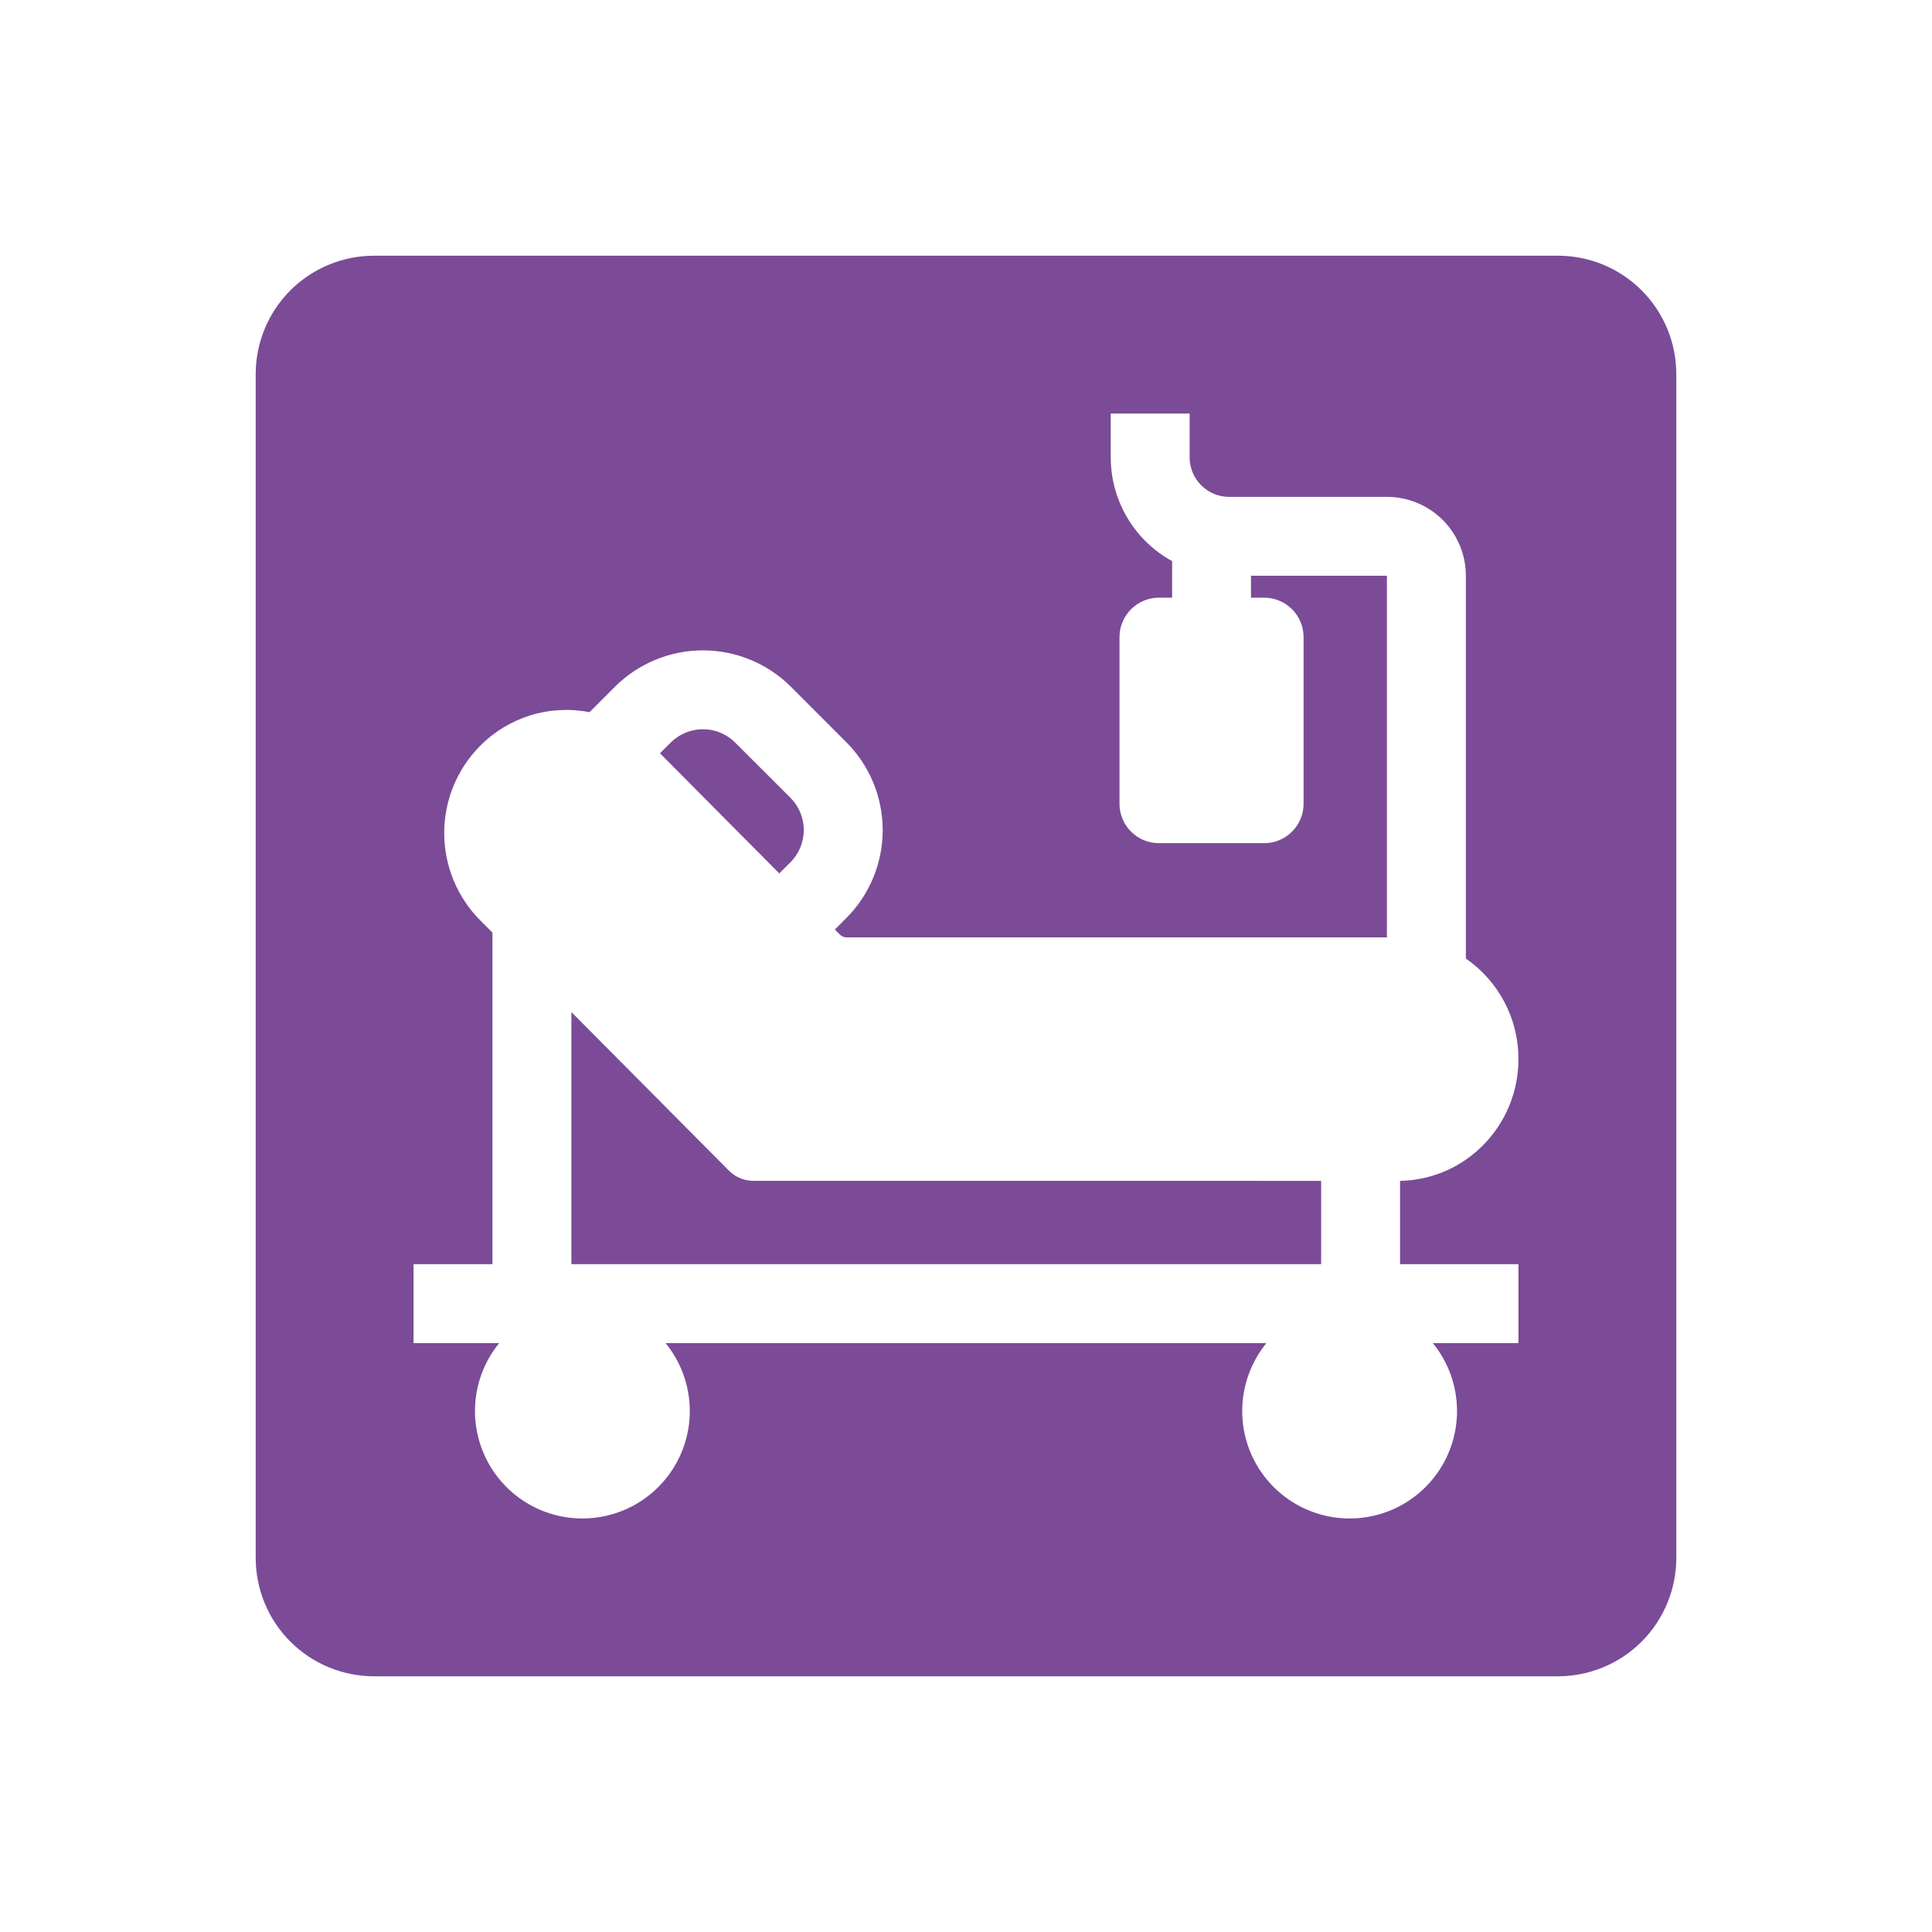 <svg width="51" height="51" viewBox="0 0 51 51" fill="none" xmlns="http://www.w3.org/2000/svg">
<path fill-rule="evenodd" clip-rule="evenodd" d="M6.75 9.875C6.75 9.046 7.079 8.251 7.665 7.665C8.251 7.079 9.046 6.75 9.875 6.75H41.125C41.954 6.75 42.749 7.079 43.335 7.665C43.921 8.251 44.25 9.046 44.25 9.875V41.125C44.25 41.954 43.921 42.749 43.335 43.335C42.749 43.921 41.954 44.25 41.125 44.25H9.875C9.046 44.25 8.251 43.921 7.665 43.335C7.079 42.749 6.75 41.954 6.75 41.125V9.875ZM29.32 12.074V10.917H31.403V12.074C31.403 12.35 31.513 12.615 31.708 12.81C31.904 13.006 32.169 13.116 32.445 13.116H36.611C37.164 13.116 37.694 13.335 38.085 13.726C38.475 14.117 38.695 14.646 38.695 15.199V25.303C39.124 25.6 39.475 25.997 39.717 26.459C39.959 26.922 40.084 27.436 40.083 27.958C40.083 29.712 38.69 31.139 36.958 31.172V33.372H40.083V35.455H37.823C38.162 35.871 38.377 36.374 38.441 36.907C38.506 37.439 38.418 37.979 38.188 38.464C37.958 38.949 37.595 39.358 37.142 39.645C36.688 39.932 36.163 40.084 35.627 40.084C35.09 40.084 34.565 39.932 34.111 39.645C33.658 39.358 33.295 38.949 33.065 38.464C32.835 37.979 32.747 37.439 32.812 36.907C32.877 36.374 33.091 35.871 33.43 35.455H17.57C17.909 35.871 18.123 36.374 18.188 36.907C18.253 37.439 18.165 37.979 17.935 38.464C17.705 38.949 17.342 39.358 16.889 39.645C16.435 39.932 15.91 40.084 15.373 40.084C14.837 40.084 14.312 39.932 13.858 39.645C13.405 39.358 13.042 38.949 12.812 38.464C12.582 37.979 12.494 37.439 12.559 36.907C12.623 36.374 12.838 35.871 13.177 35.455H10.917V33.372H13V24.619L12.672 24.29C12.066 23.678 11.726 22.851 11.726 21.99C11.726 21.129 12.066 20.302 12.672 19.691C13.043 19.315 13.501 19.038 14.005 18.882C14.509 18.727 15.044 18.699 15.562 18.8L16.232 18.129C16.849 17.513 17.685 17.168 18.557 17.168C19.428 17.168 20.264 17.515 20.88 18.131L22.338 19.59C22.644 19.895 22.886 20.257 23.051 20.656C23.216 21.055 23.301 21.482 23.301 21.914C23.301 22.345 23.216 22.773 23.05 23.172C22.885 23.57 22.643 23.933 22.337 24.238L22.038 24.537L22.172 24.672C22.219 24.718 22.282 24.745 22.349 24.745H36.611V15.198H33.023V15.777H33.37C33.646 15.777 33.911 15.887 34.106 16.082C34.302 16.277 34.411 16.543 34.411 16.819V21.217C34.411 21.493 34.302 21.758 34.106 21.953C33.911 22.149 33.646 22.258 33.37 22.258H30.594C30.317 22.258 30.052 22.149 29.857 21.953C29.662 21.758 29.552 21.493 29.552 21.217V16.819C29.552 16.543 29.662 16.277 29.857 16.082C30.052 15.887 30.317 15.777 30.594 15.777H30.941V14.812C30.45 14.543 30.041 14.146 29.756 13.664C29.471 13.182 29.321 12.633 29.321 12.073M20.571 23.056L20.866 22.762C21.091 22.536 21.218 22.23 21.218 21.911C21.218 21.592 21.091 21.286 20.866 21.06L19.407 19.602C19.182 19.377 18.876 19.25 18.557 19.25C18.238 19.25 17.932 19.376 17.706 19.601L17.422 19.885L20.571 23.056ZM34.875 31.172V33.37H15.083V26.716L19.242 30.902C19.326 30.987 19.427 31.055 19.538 31.101C19.648 31.147 19.767 31.171 19.887 31.171L34.875 31.172Z" fill="#7B4B97"/>
</svg>
